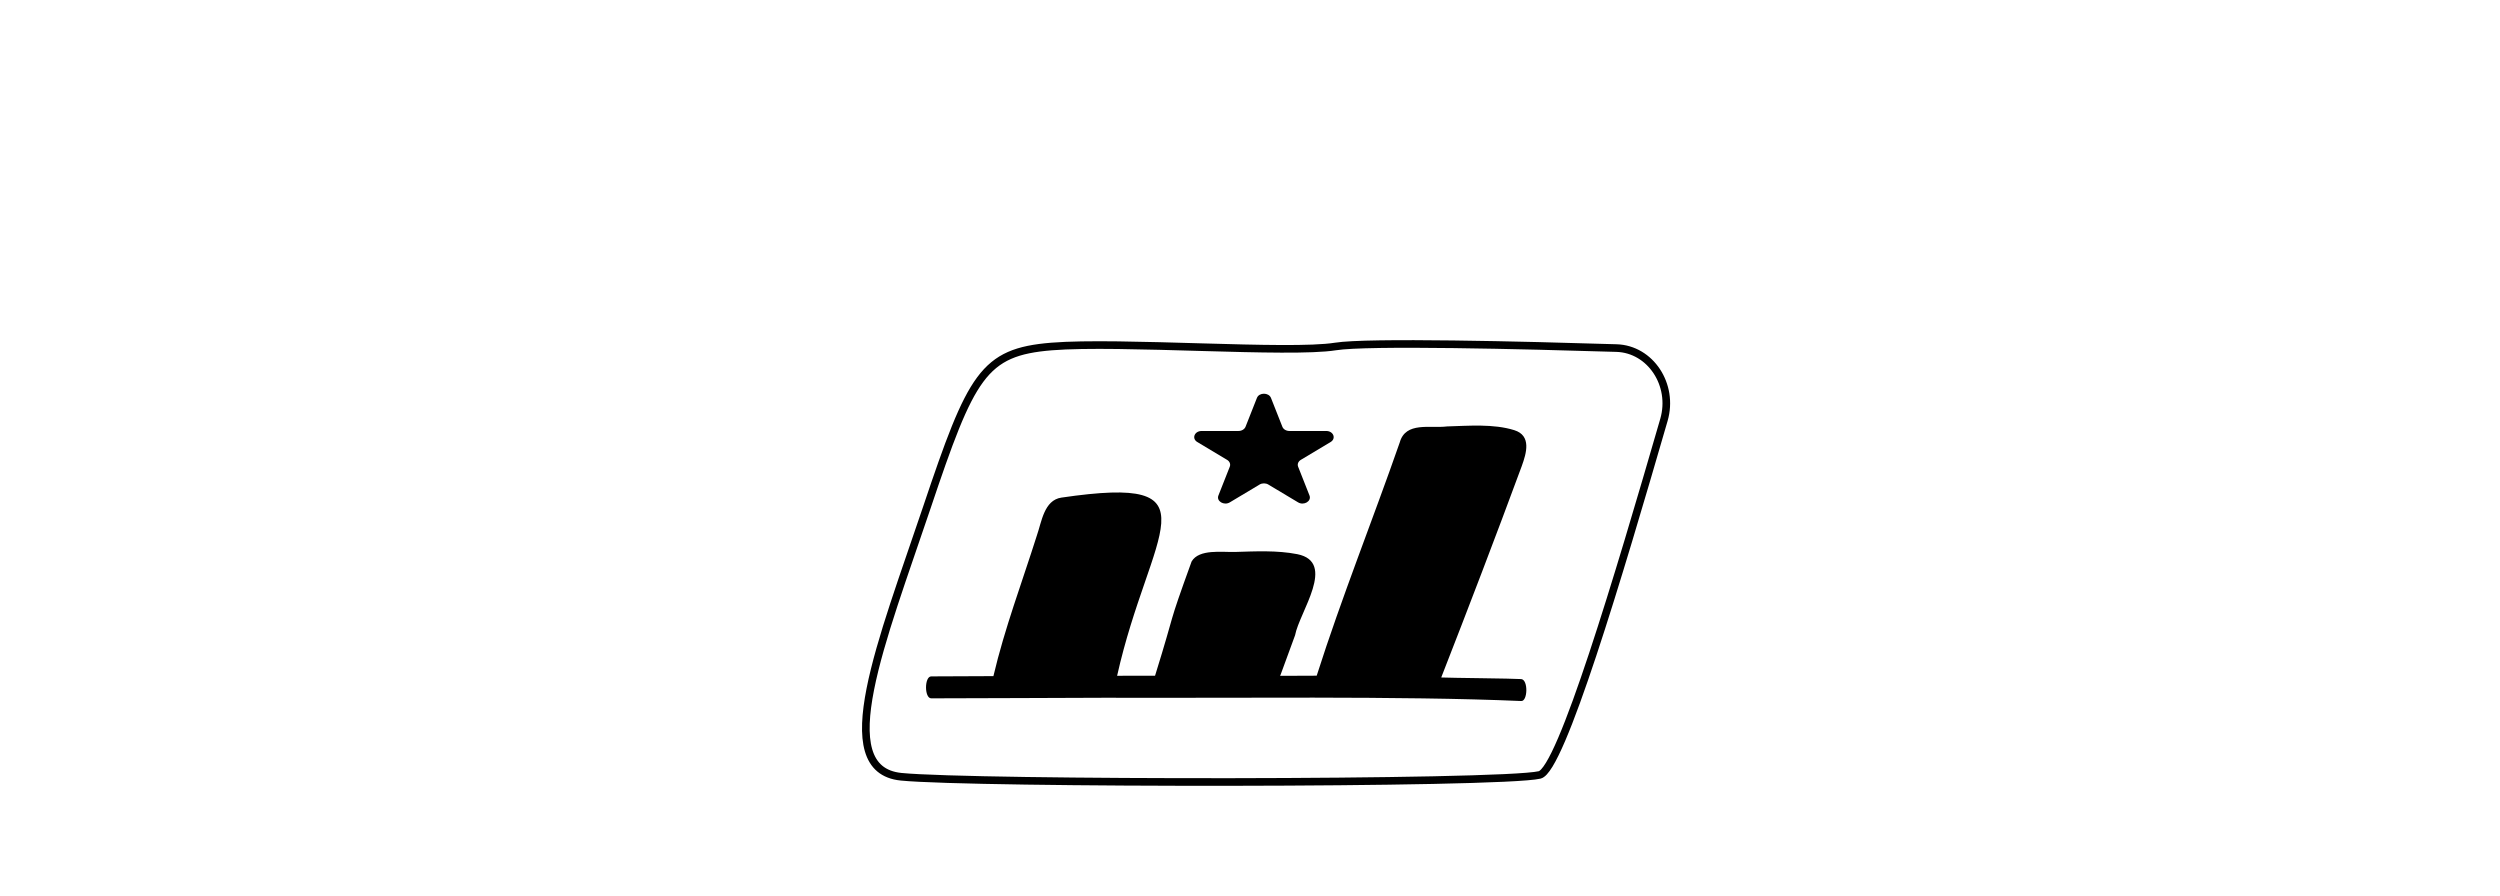 <?xml version="1.0" encoding="utf-8"?>
<!-- Generator: Adobe Illustrator 26.5.0, SVG Export Plug-In . SVG Version: 6.00 Build 0)  -->
<svg version="1.1" id="Calque_1" xmlns="http://www.w3.org/2000/svg" xmlns:xlink="http://www.w3.org/1999/xlink" x="0px" y="0px"
	 viewBox="0 0 5900 2115.08" style="enable-background:new 0 0 5900 2115.08;" xml:space="preserve">
<style type="text/css">
	.st0{fill:none;stroke:#000000;stroke-width:18;stroke-miterlimit:10;}
</style>
<g id="background">
</g>
<g id="star_cloud_3_">
	<g>
		<g>
			<path d="M2999.52,939.11l26.87,68.06c2.32,5.94,9.04,9.94,16.67,9.94h86.88c16.97,0,23.99,17.86,10.3,26.07l-70.31,42.09
				c-6.11,3.66-8.69,10.19-6.36,16.12l26.87,68.06c5.25,13.3-13.23,24.34-26.92,16.12l-70.31-42.09c-6.11-3.66-14.45-3.66-20.56,0
				l-70.31,42.09c-13.74,8.21-32.18-2.82-26.92-16.12l26.87-68.06c2.32-5.94-0.2-12.46-6.36-16.12l-70.31-42.09
				c-13.74-8.21-6.67-26.07,10.3-26.07h86.88c7.58,0,14.3-4.01,16.67-9.94l26.87-68.06
				C2971.44,925.85,2994.27,925.85,2999.52,939.11z"/>
		</g>
	</g>
</g>
<g>
	<path class="st0" d="M3151.51,817.73c-108.7,17.46-508.29-13.11-669.72,0s-189.72,68.45-294.63,380.56
		c-104.96,312.1-230.08,617.87-60.56,634.84c169.51,16.97,1414,17.46,1506.89-4.3c50.46-11.82,186.18-467.86,293.42-838.02
		c23.89-82.55-31.82-166.93-111.98-169.36C3597.82,814.76,3227.33,805.56,3151.51,817.73z"/>
</g>
<g>
	<path d="M3573.68,1015.18c-49.2-15.38-107.84-10.24-158.7-8.8c-39.8,5.05-97.64-12.07-111.58,37.79
		c-64.05,183.75-137.04,365.42-195.98,550.46c-28.79,0.15-57.53,0.3-86.22,0.35c0,0-5.1,14.39,35.16-95.71
		c10.3-55.15,98.75-172.57,5.3-191.42c-47.63-9.35-98.65-6.68-146.89-5.24c-30.51,0.89-85.11-7.57-102.59,22.55
		c-60.26,166.49-33.74,100.65-86.27,269.61c-21.32,0-68.24,0-89.51,0.05c76.93-343.71,244.57-475.62-131.48-420.47
		c-41.02,6.03-46.77,57.87-57.78,89.03c-34.9,110.35-76.27,219.71-102.69,332.28c-48.89,0.2-97.84,0.64-146.73,0.64
		c-16.31,0-16.47,51.79,0,51.79c128.85-0.05,283.27-1.14,412.12-1.39c283.77,1.29,696.59-4.6,980.11,7.72
		c15.51,1.19,17.07-50.5,0-51.79c-20-1.48-168.6-2.72-188.66-3.76c64.76-165.75,128.4-331.89,190.02-498.77
		C3602.42,1069.39,3614.8,1028.04,3573.68,1015.18z M3579.99,1048.77C3579.39,1049.26,3580.05,1048.07,3579.99,1048.77
		L3579.99,1048.77z"/>
</g>
</svg>
